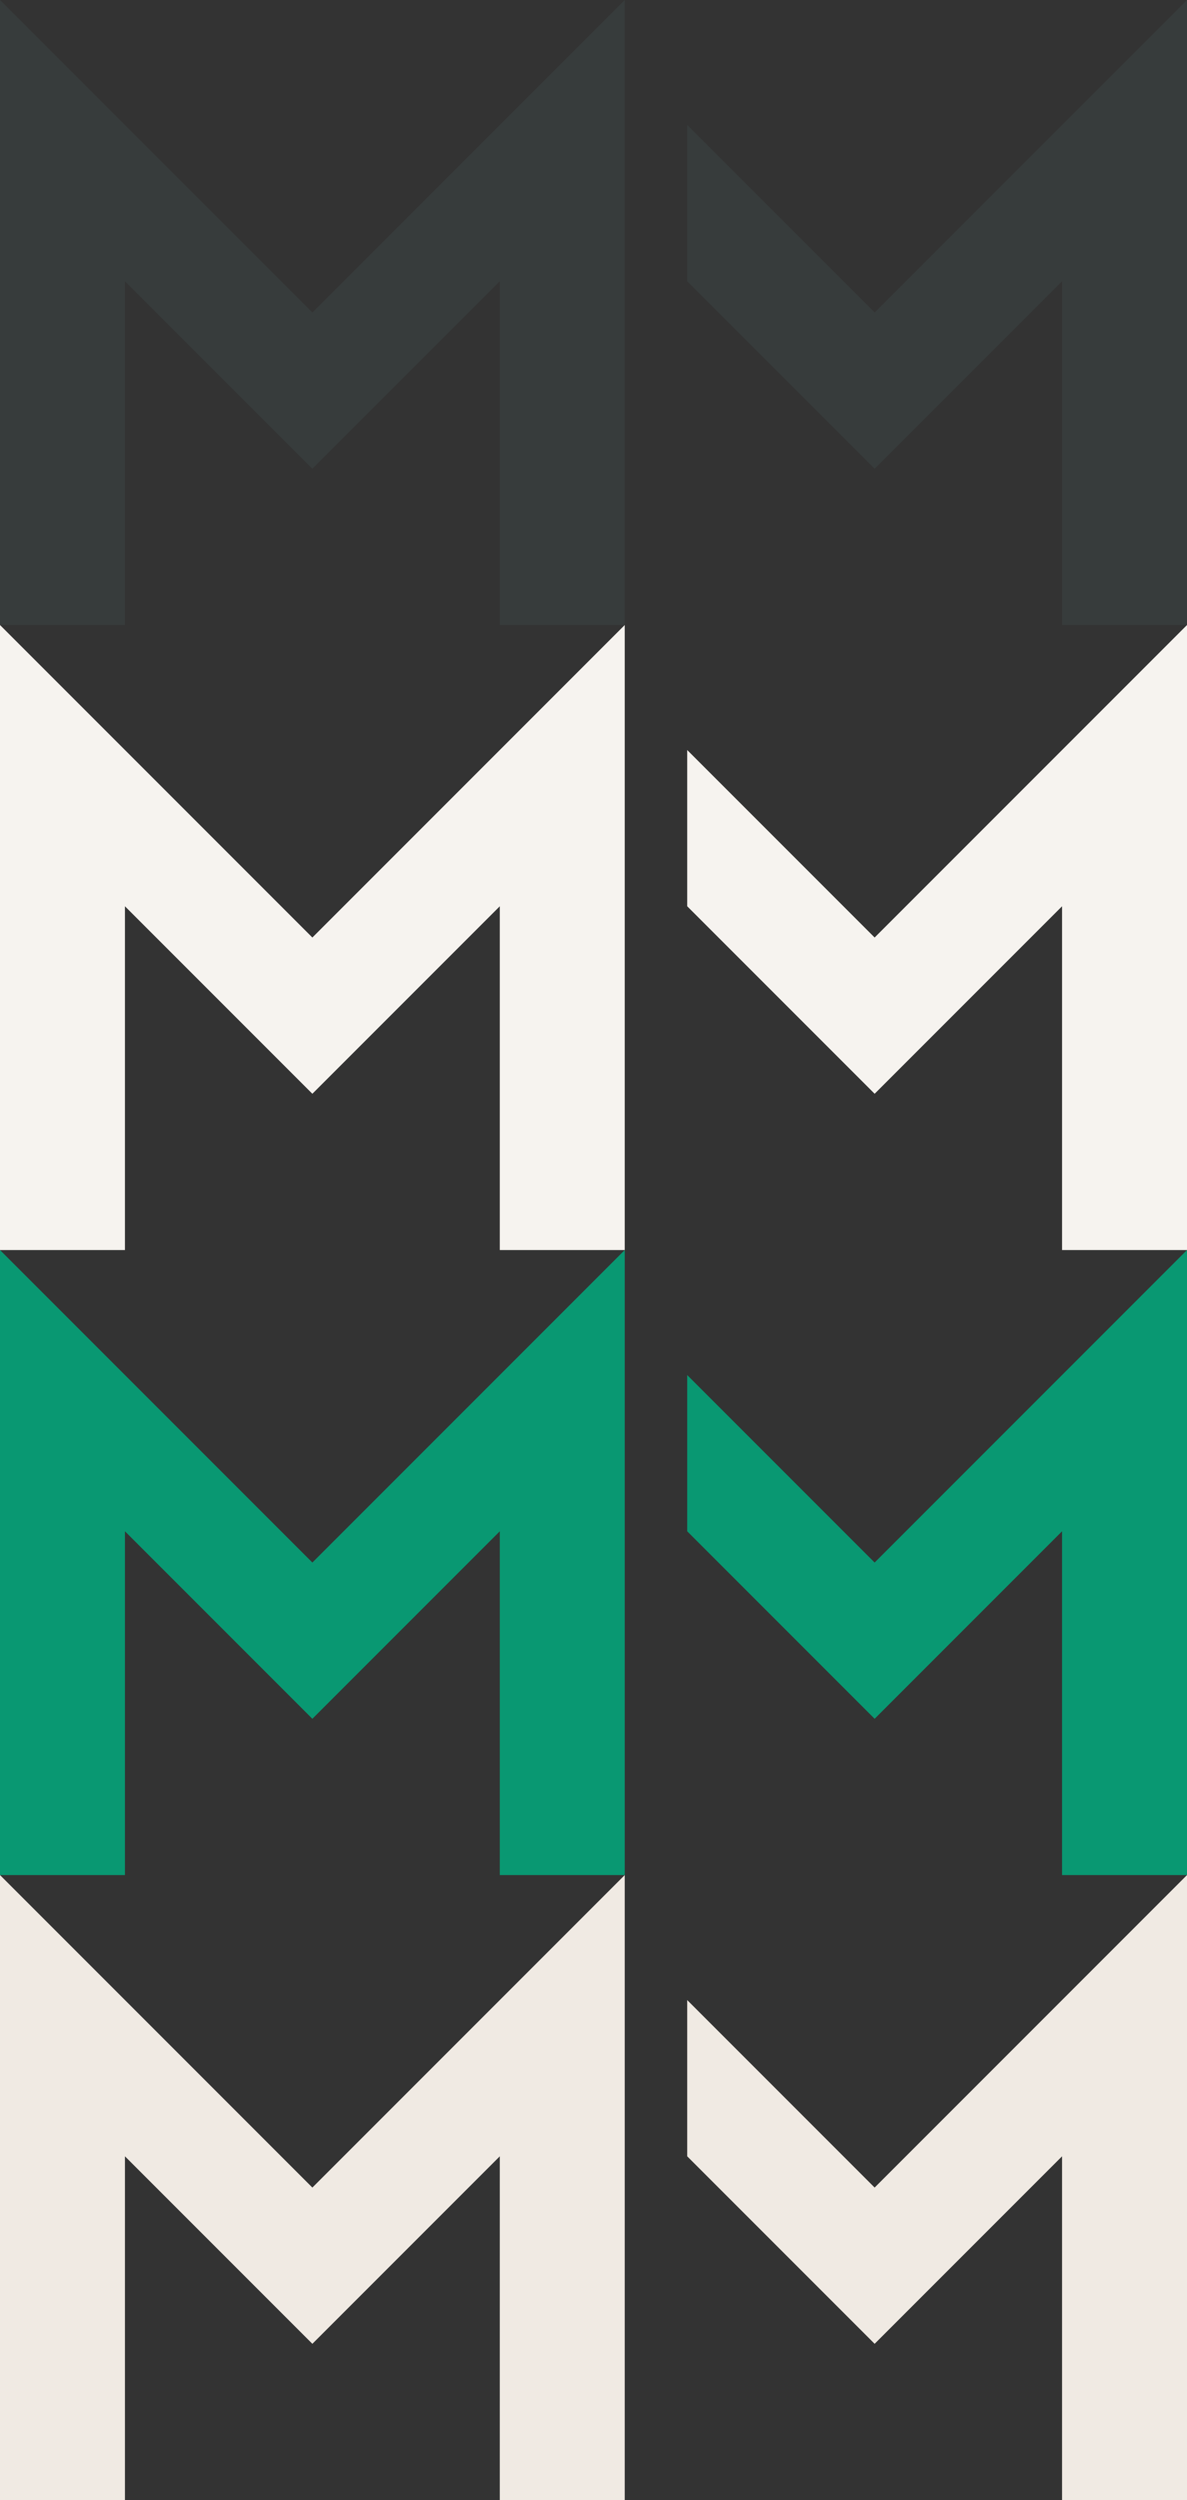 <?xml version="1.0" encoding="utf-8"?>
<!-- Generator: Adobe Illustrator 16.0.4, SVG Export Plug-In . SVG Version: 6.00 Build 0)  -->
<!DOCTYPE svg PUBLIC "-//W3C//DTD SVG 1.1//EN" "http://www.w3.org/Graphics/SVG/1.1/DTD/svg11.dtd">
<svg version="1.1" id="Layer_1" xmlns="http://www.w3.org/2000/svg" xmlns:xlink="http://www.w3.org/1999/xlink" x="0px" y="0px"
	 width="190px" height="400px" viewBox="0 0 190 400" enable-background="new 0 0 190 400" xml:space="preserve">
<rect x="0" y="0" width="190" height="400" fill="#333333" stroke="none"/>
<g id="M">
	<polygon id="m" fill="#373C3C" points="140,50 110,20 110,45 140,75 170,45 170,100 190,100 190,25 190,0 	"/>
	<polygon id="M_1_" fill="#373C3C" points="50,50 0.001,0 0,0 0,25 0,25 0,25 0,100 20,100 20,45 50,75 80,45 80,100 100,100 
		100,25 100,0 	"/>
</g>
<g id="M2">
	<polygon id="m_1_" fill="#F6F3EF" points="140,150 110,120 110,145 140,175 170,145 170,200 190,200 190,125 190,100 	"/>
	<polygon id="M_3_" fill="#F6F3EF" points="50,150 0.001,100 0,100 0,125 0,125 0,125 0,200 20,200 20,145 50,175 80,145 80,200 
		100,200 100,125 100,100 	"/>
</g>
<g id="M3">
	<polygon id="m_2_" fill="#099872" points="140,250 110,220 110,245 140,275 170,245 170,300 190,300 190,225 190,200 	"/>
	<polygon id="M_2_" fill="#099872" points="50,250 0.001,200 0,200 0,225 0,225 0,225 0,300 20,300 20,245 50,275 80,245 80,300 
		100,300 100,225 100,200 	"/>
</g>
<g id="M4">
	<polygon id="m_3_" fill="#F0EAE3" points="140,350 110,320 110,345 140,375 170,345 170,400 190,400 190,325 190,300 	"/>
	<polygon id="M_4_" fill="#F0EAE3" points="50,350 0.001,300 0,300 0,325 0,325 0,325 0,400 20,400 20,345 50,375 80,345 80,400 
		100,400 100,325 100,300 	"/>
</g>
</svg>
